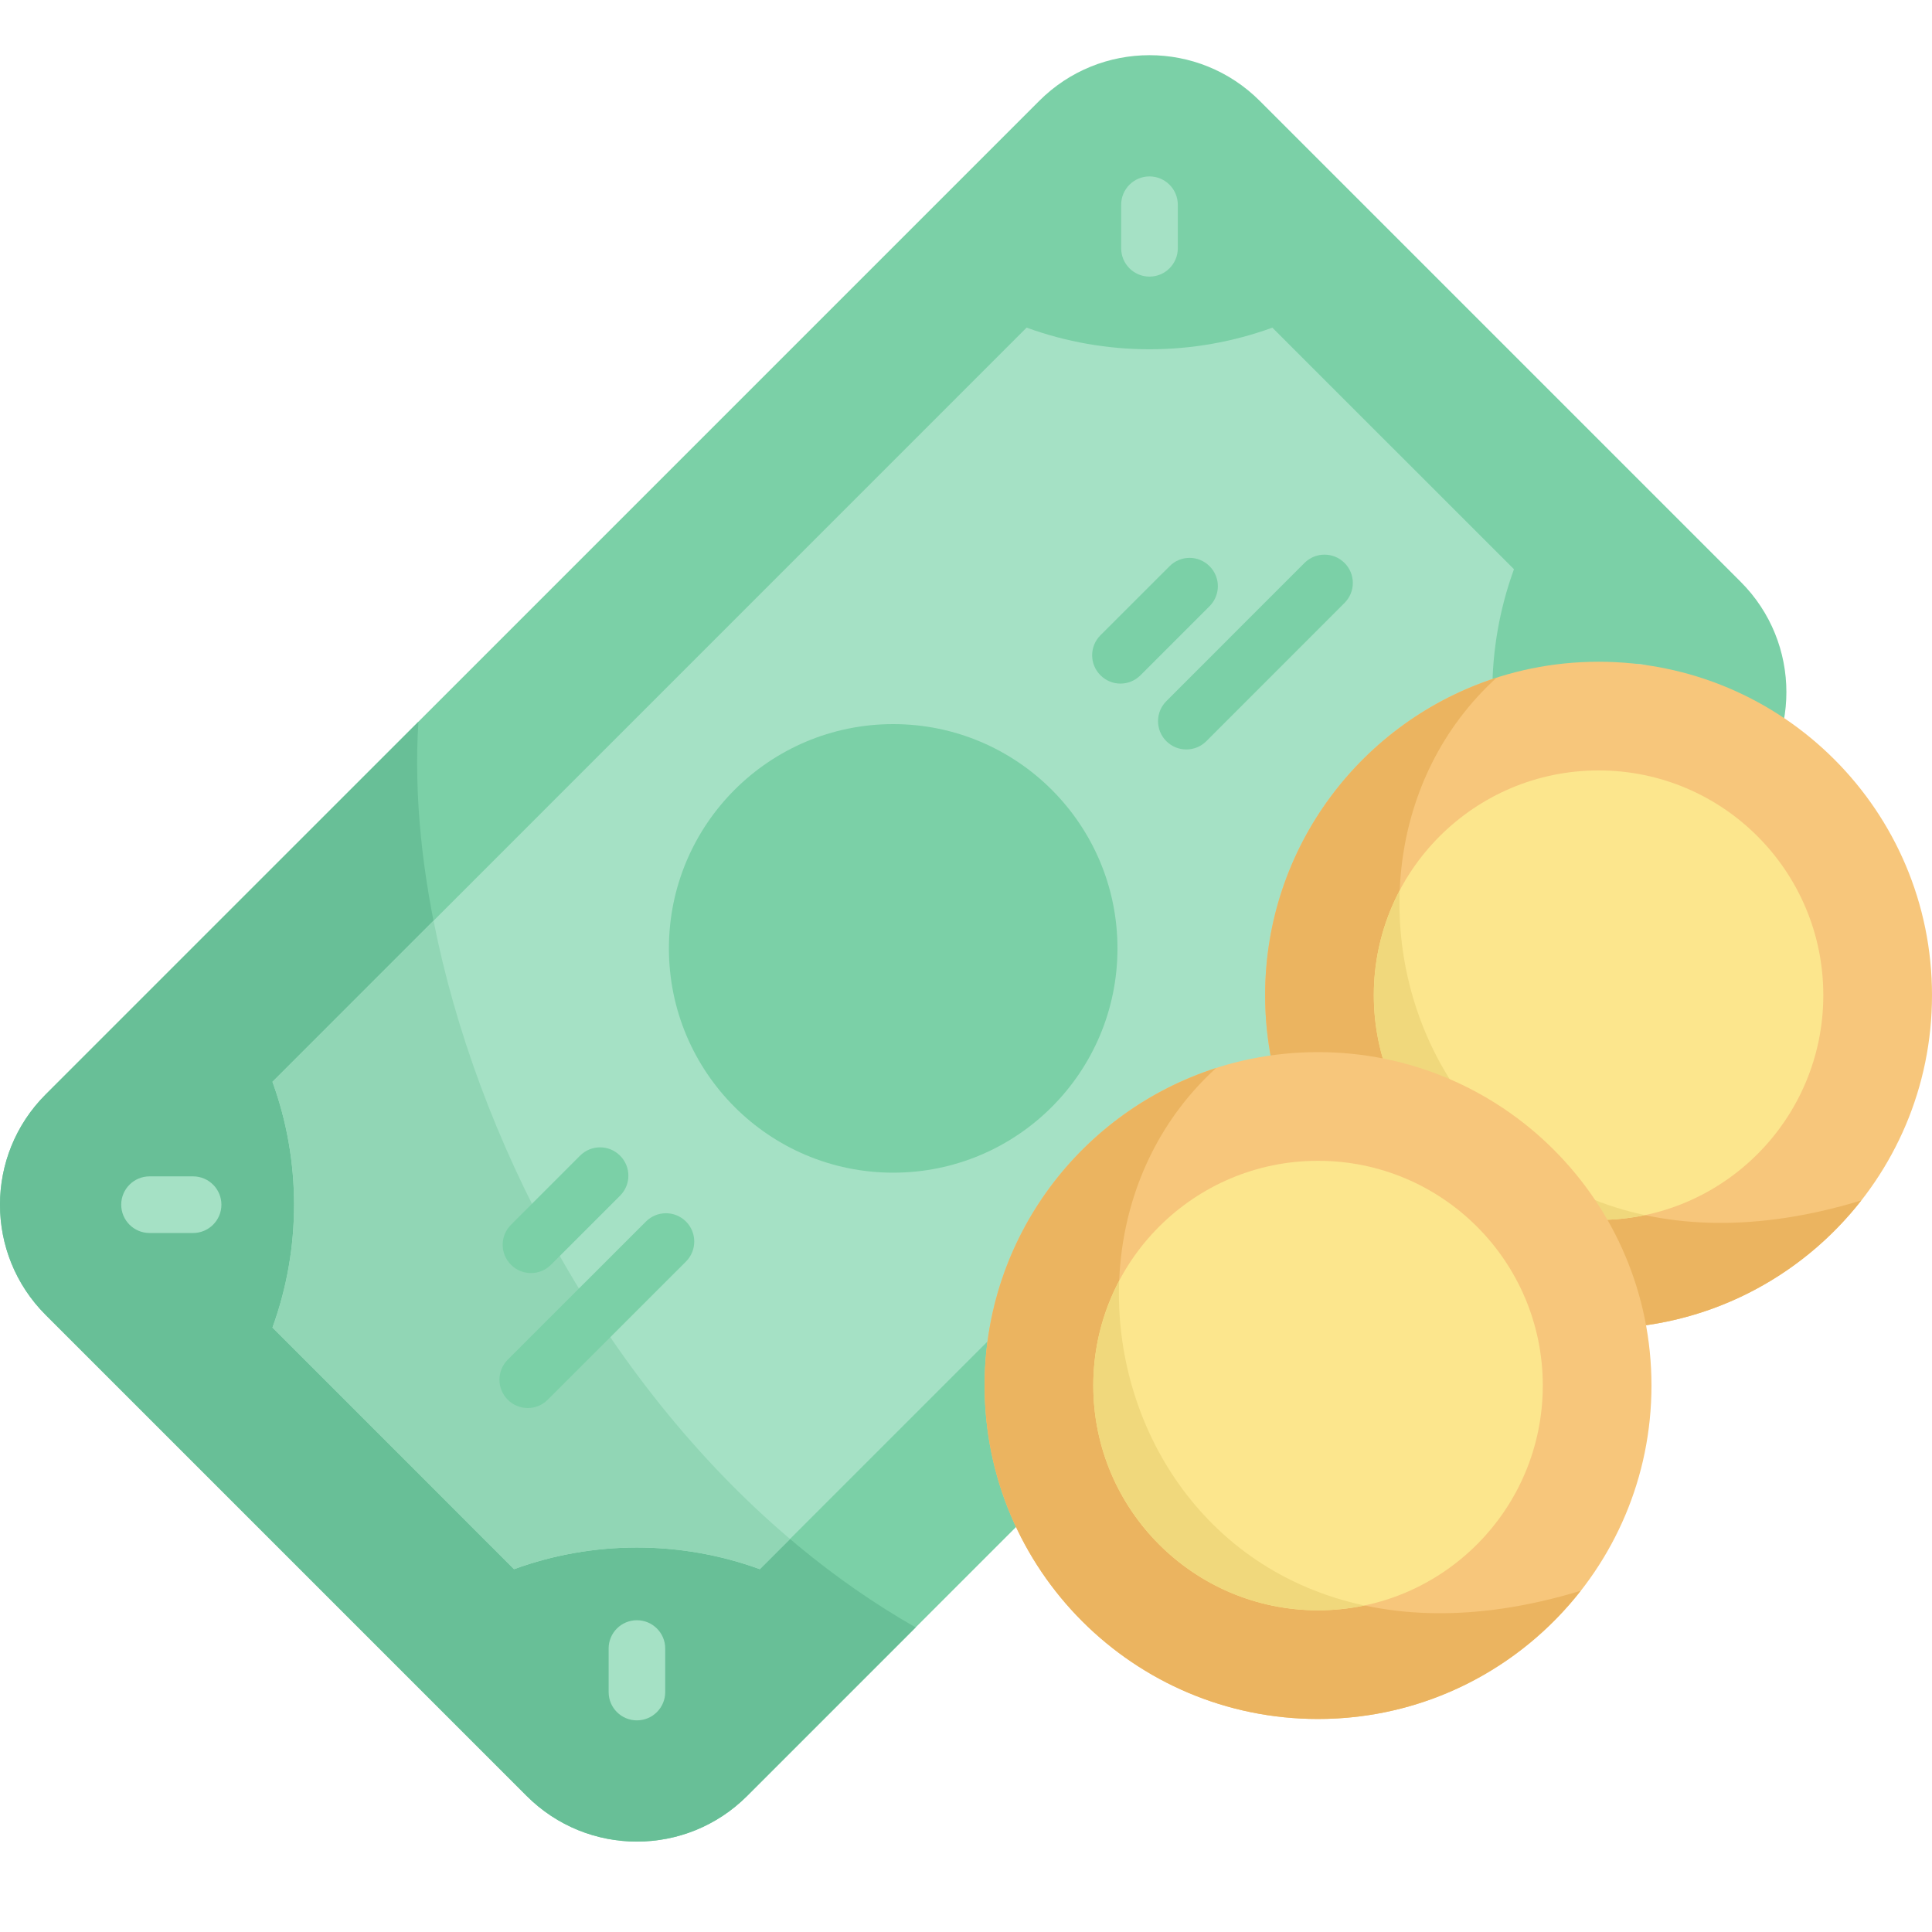 <?xml version="1.0" encoding="UTF-8"?>
<svg width="30px" height="30px" viewBox="0 0 35 33" version="1.1" xmlns="http://www.w3.org/2000/svg" xmlns:xlink="http://www.w3.org/1999/xlink">
    <title>On-demand Salary</title>
    <g id="Page-1" stroke="none" stroke-width="1" fill="none" fill-rule="evenodd">
        <g id="Google-Pixel-6-Copy-19" transform="translate(-33, -294)" fill-rule="nonzero">
            <g id="On-demand-Salary" transform="translate(33, 294)">
                <path d="M31.535,13.535 L13.535,31.535 C12.432,32.638 10.644,32.638 9.541,31.535 L0.827,22.821 C-0.276,21.718 -0.276,19.93 0.827,18.827 L18.827,0.827 C19.93,-0.276 21.718,-0.276 22.821,0.827 L31.535,9.541 C32.638,10.644 32.638,12.432 31.535,13.535 Z" id="Path" fill="#7BD0A7"></path>
                <path d="M7.58,12.075 L0.827,18.827 C-0.276,19.93 -0.276,21.718 0.827,22.821 L9.541,31.535 C10.644,32.638 12.432,32.638 13.535,31.535 L16.588,28.482 C10.625,25.084 7.24,17.329 7.58,12.075 Z" id="Path" fill="#68BF97"></path>
                <path d="M20.824,4.011 C20.541,4.011 20.311,3.781 20.311,3.498 L20.311,2.709 C20.311,2.426 20.541,2.196 20.824,2.196 C21.107,2.196 21.337,2.426 21.337,2.709 L21.337,3.498 C21.337,3.781 21.107,4.011 20.824,4.011 Z" id="Path" fill="#A5E1C5"></path>
                <path d="M3.498,21.337 L2.709,21.337 C2.426,21.337 2.196,21.107 2.196,20.824 C2.196,20.541 2.426,20.311 2.709,20.311 L3.498,20.311 C3.781,20.311 4.011,20.541 4.011,20.824 C4.011,21.107 3.781,21.337 3.498,21.337 Z" id="Path" fill="#A5E1C5"></path>
                <path d="M29.653,12.051 L28.864,12.051 C28.581,12.051 28.352,11.821 28.352,11.538 C28.352,11.255 28.581,11.025 28.864,11.025 L29.653,11.025 C29.937,11.025 30.166,11.255 30.166,11.538 C30.166,11.821 29.937,12.051 29.653,12.051 Z" id="Path" fill="#A5E1C5"></path>
                <path d="M11.538,30.166 C11.255,30.166 11.026,29.937 11.026,29.653 L11.026,28.864 C11.026,28.581 11.255,28.352 11.538,28.352 C11.821,28.352 12.051,28.581 12.051,28.864 L12.051,29.653 C12.051,29.937 11.821,30.166 11.538,30.166 Z" id="Path" fill="#A5E1C5"></path>
                <path d="M18.598,4.935 L4.936,18.598 C5.458,20.033 5.458,21.615 4.936,23.05 L9.312,27.427 C10.747,26.904 12.329,26.904 13.765,27.427 L27.427,13.765 C26.904,12.329 26.904,10.747 27.427,9.312 L23.05,4.936 C21.615,5.458 20.033,5.458 18.598,4.935 L18.598,4.935 Z" id="Path" fill="#A5E1C5"></path>
                <path d="M13.765,27.427 L14.312,26.88 C10.887,23.972 8.627,19.602 7.854,15.679 L4.936,18.598 C5.458,20.033 5.458,21.615 4.936,23.05 L9.312,27.427 C10.747,26.904 12.329,26.904 13.765,27.427 L13.765,27.427 Z" id="Path" fill="#91D6B5"></path>
                <g id="Group" transform="translate(9.048, 9.048)" fill="#7BD0A7">
                    <path d="M0.513,15.46 C0.381,15.46 0.25,15.41 0.15,15.309 C-0.05,15.109 -0.05,14.785 0.15,14.584 L2.654,12.081 C2.854,11.881 3.179,11.881 3.379,12.081 C3.579,12.281 3.579,12.606 3.379,12.806 L0.875,15.309 C0.775,15.41 0.644,15.46 0.513,15.46 Z" id="Path"></path>
                    <path d="M0.571,13.015 C0.44,13.015 0.309,12.965 0.209,12.864 C0.008,12.664 0.008,12.34 0.209,12.14 L1.46,10.888 C1.661,10.687 1.985,10.687 2.185,10.888 C2.386,11.088 2.386,11.413 2.185,11.613 L0.934,12.864 C0.834,12.965 0.702,13.015 0.571,13.015 Z" id="Path"></path>
                    <path d="M12.444,3.529 C12.312,3.529 12.181,3.479 12.081,3.379 C11.881,3.179 11.881,2.854 12.081,2.654 L14.584,0.15 C14.785,-0.05 15.109,-0.05 15.309,0.15 C15.51,0.35 15.51,0.675 15.309,0.875 L12.806,3.379 C12.706,3.479 12.575,3.529 12.444,3.529 L12.444,3.529 Z" id="Path"></path>
                    <path d="M11.25,2.336 C11.119,2.336 10.988,2.286 10.888,2.185 C10.687,1.985 10.687,1.661 10.888,1.46 L12.14,0.209 C12.34,0.008 12.664,0.008 12.864,0.209 C13.065,0.409 13.065,0.733 12.864,0.934 L11.613,2.185 C11.513,2.285 11.381,2.336 11.25,2.336 Z" id="Path"></path>
                    <path d="M11.196,7.133 C11.196,9.377 9.377,11.196 7.133,11.196 C4.889,11.196 3.07,9.377 3.07,7.133 C3.07,4.889 4.889,3.07 7.133,3.07 C9.377,3.07 11.196,4.889 11.196,7.133 L11.196,7.133 Z" id="Path"></path>
                </g>
                <path d="M35,17.029 C35,20.365 32.296,23.069 28.96,23.069 C25.624,23.069 22.919,20.365 22.919,17.029 C22.919,13.693 25.624,10.988 28.96,10.988 C32.296,10.988 35,13.693 35,17.029 Z" id="Path" fill="#F7C67B"></path>
                <path d="M33.719,20.747 C26.135,23.063 23.137,14.902 27.112,11.277 C24.68,12.058 22.919,14.337 22.919,17.029 C22.919,20.365 25.624,23.069 28.96,23.069 C30.893,23.069 32.613,22.16 33.719,20.747 L33.719,20.747 Z" id="Path" fill="#EBB460"></path>
                <path d="M33.031,17.029 C33.031,19.277 31.208,21.1 28.96,21.1 C26.711,21.1 24.888,19.277 24.888,17.029 C24.888,14.78 26.711,12.957 28.96,12.957 C31.208,12.957 33.031,14.78 33.031,17.029 L33.031,17.029 Z" id="Path" fill="#FCE68D"></path>
                <path d="M28.96,21.1 C29.248,21.1 29.529,21.07 29.8,21.013 C26.847,20.38 25.255,17.721 25.357,15.131 C25.058,15.698 24.888,16.344 24.888,17.029 C24.888,19.278 26.711,21.1 28.96,21.1 L28.96,21.1 Z" id="Path" fill="#F0D87C"></path>
                <path d="M29.918,24.1 C29.918,27.436 27.213,30.141 23.877,30.141 C20.541,30.141 17.837,27.436 17.837,24.1 C17.837,20.764 20.541,18.06 23.877,18.06 C27.213,18.06 29.918,20.764 29.918,24.1 L29.918,24.1 Z" id="Path" fill="#F7C67B"></path>
                <path d="M28.636,27.818 C21.052,30.134 18.055,21.974 22.03,18.349 C19.598,19.129 17.837,21.409 17.837,24.1 C17.837,27.436 20.541,30.141 23.877,30.141 C25.81,30.141 27.53,29.231 28.636,27.818 L28.636,27.818 Z" id="Path" fill="#EBB460"></path>
                <path d="M27.949,24.1 C27.949,26.349 26.126,28.172 23.877,28.172 C21.629,28.172 19.806,26.349 19.806,24.1 C19.806,21.852 21.629,20.029 23.877,20.029 C26.126,20.029 27.949,21.852 27.949,24.1 L27.949,24.1 Z" id="Path" fill="#FCE68D"></path>
                <path d="M23.877,28.172 C24.165,28.172 24.446,28.141 24.717,28.085 C21.764,27.452 20.173,24.792 20.275,22.203 C19.976,22.769 19.806,23.415 19.806,24.1 C19.806,26.349 21.629,28.172 23.877,28.172 Z" id="Path" fill="#F0D87C"></path>
            </g>
        </g>
    </g>
</svg>